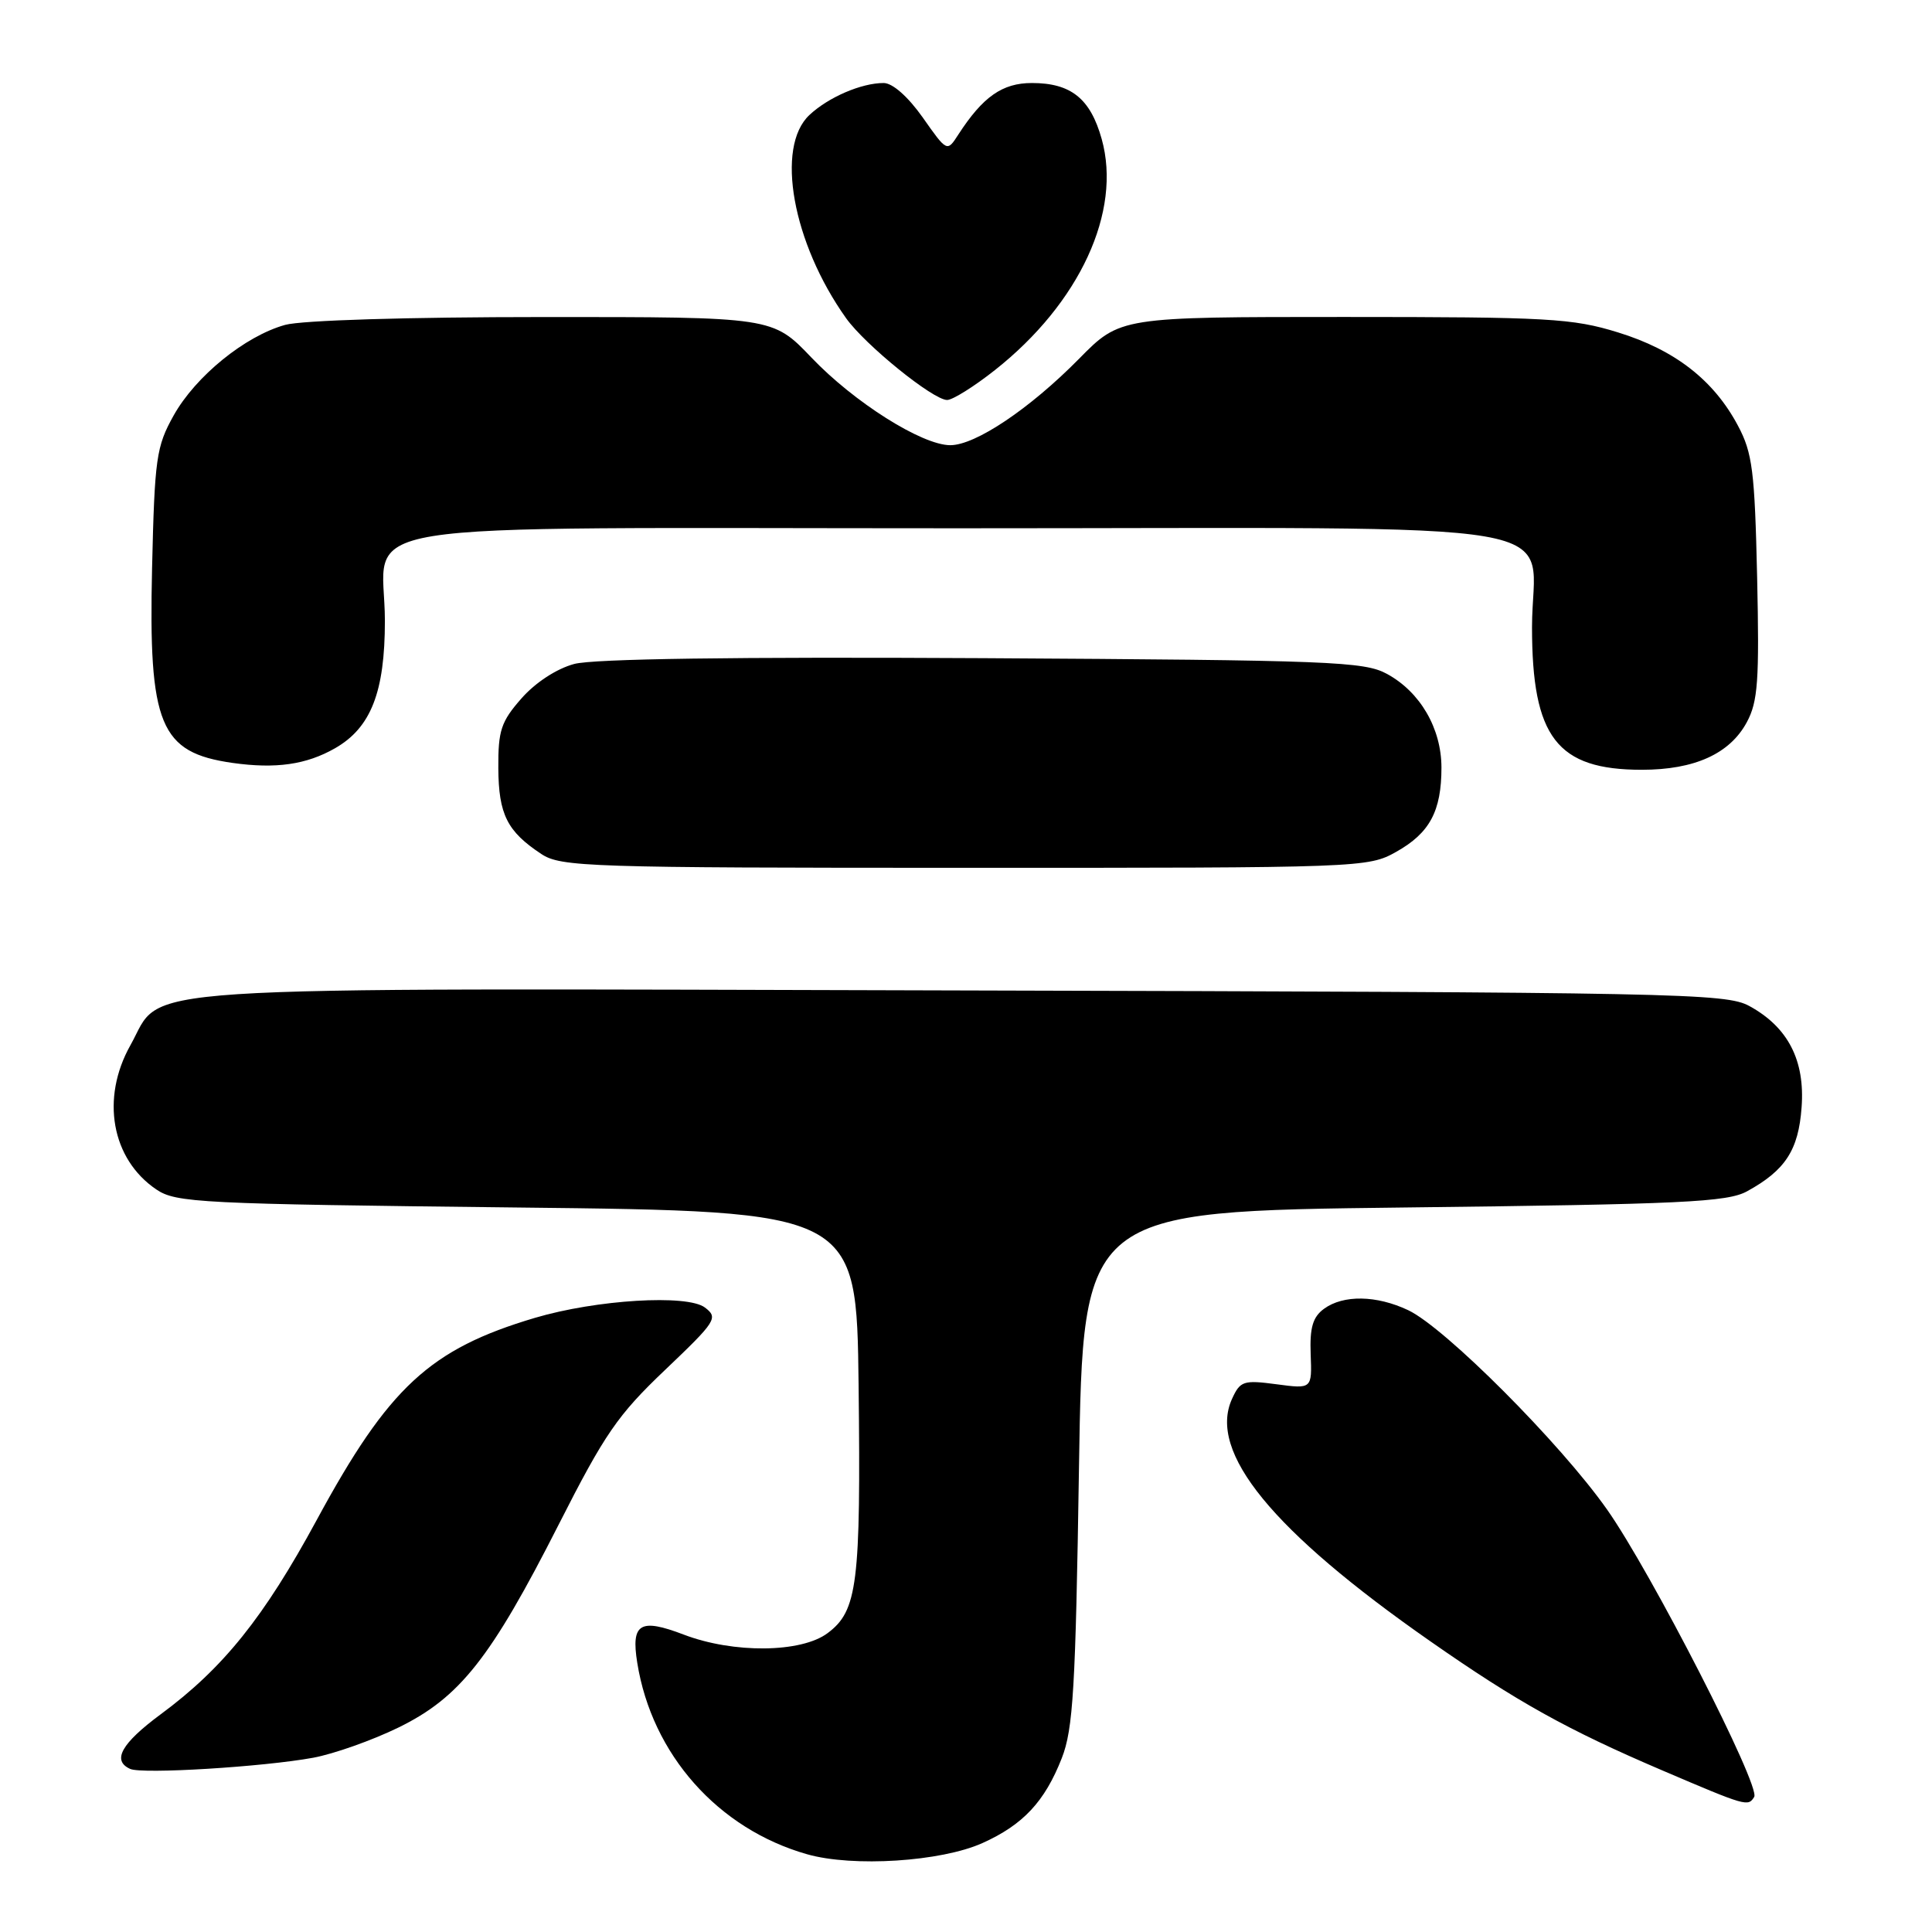 <?xml version="1.0" encoding="UTF-8" standalone="no"?>
<!DOCTYPE svg PUBLIC "-//W3C//DTD SVG 1.1//EN" "http://www.w3.org/Graphics/SVG/1.1/DTD/svg11.dtd" >
<svg xmlns="http://www.w3.org/2000/svg" xmlns:xlink="http://www.w3.org/1999/xlink" version="1.1" viewBox="0 0 256 256">
 <g >
 <path fill="currentColor"
d=" M 130.17 244.22 C 135.56 241.80 138.43 238.73 140.69 232.97 C 142.20 229.12 142.52 223.75 142.97 194.50 C 143.50 160.50 143.50 160.50 186.00 160.00 C 222.96 159.57 228.89 159.29 231.50 157.85 C 236.57 155.07 238.31 152.39 238.72 146.73 C 239.19 140.50 236.91 136.09 231.79 133.30 C 228.69 131.61 222.56 131.48 127.50 131.24 C 13.86 130.95 21.82 130.43 17.28 138.50 C 13.33 145.53 14.77 153.58 20.70 157.60 C 23.32 159.38 26.42 159.53 68.50 160.00 C 113.50 160.50 113.50 160.50 113.77 183.59 C 114.07 209.87 113.63 213.44 109.66 216.40 C 106.16 219.02 97.18 219.11 90.59 216.59 C 84.80 214.38 83.60 215.11 84.44 220.33 C 86.38 232.47 95.15 242.35 106.95 245.70 C 113.03 247.43 124.69 246.68 130.17 244.22 Z  M 232.44 238.10 C 233.31 236.69 218.78 208.30 212.93 200.00 C 206.75 191.23 191.49 175.93 186.60 173.61 C 182.40 171.62 178.00 171.55 175.44 173.42 C 173.95 174.51 173.54 175.91 173.67 179.44 C 173.85 184.05 173.85 184.05 169.13 183.42 C 164.76 182.84 164.33 182.99 163.25 185.36 C 160.03 192.41 168.58 202.86 189.50 217.46 C 201.03 225.51 207.66 229.20 220.29 234.60 C 231.43 239.36 231.63 239.41 232.44 238.10 Z  M 41.50 232.91 C 44.25 232.40 49.33 230.60 52.79 228.91 C 60.93 224.93 65.04 219.72 74.02 202.03 C 80.13 189.99 81.84 187.50 88.14 181.51 C 94.91 175.06 95.20 174.61 93.40 173.25 C 91.05 171.48 79.03 172.21 70.89 174.62 C 56.95 178.76 51.50 183.80 41.96 201.42 C 34.96 214.33 29.59 221.02 21.31 227.14 C 16.08 231.01 14.80 233.29 17.25 234.39 C 18.84 235.11 34.91 234.12 41.50 232.91 Z  M 185.01 112.87 C 189.45 110.38 191.00 107.48 191.00 101.70 C 190.99 96.52 188.19 91.70 183.79 89.30 C 180.77 87.65 176.41 87.48 130.24 87.21 C 97.40 87.03 78.62 87.29 76.08 87.98 C 73.75 88.61 70.94 90.44 69.09 92.55 C 66.39 95.62 66.00 96.80 66.03 101.78 C 66.07 107.92 67.20 110.17 71.73 113.16 C 74.32 114.87 77.90 114.99 127.86 114.99 C 180.44 115.00 181.28 114.97 185.01 112.87 Z  M 44.39 99.15 C 49.15 96.43 51.00 91.70 51.00 82.27 C 51.00 68.66 42.69 70.00 127.00 70.00 C 211.63 70.00 203.00 68.51 203.00 83.10 C 203.00 97.70 206.31 102.00 217.55 102.00 C 224.53 102.00 229.21 99.88 231.46 95.70 C 232.94 92.96 233.13 90.19 232.83 76.50 C 232.51 62.40 232.21 60.01 230.29 56.41 C 227.09 50.38 221.94 46.37 214.41 44.05 C 208.37 42.18 205.18 42.00 178.11 42.00 C 148.43 42.00 148.43 42.00 142.97 47.55 C 136.44 54.17 129.24 59.00 125.91 58.99 C 122.15 58.98 113.15 53.29 107.51 47.37 C 102.38 42.00 102.38 42.00 71.94 42.01 C 54.06 42.01 39.96 42.44 37.78 43.05 C 32.48 44.52 25.92 49.85 23.01 55.05 C 20.71 59.17 20.49 60.69 20.15 75.29 C 19.67 96.08 21.18 99.72 30.81 101.09 C 36.55 101.90 40.59 101.32 44.39 99.15 Z  M 131.83 49.04 C 143.07 40.16 148.67 28.03 145.98 18.42 C 144.48 13.06 141.91 11.00 136.73 11.00 C 132.82 11.00 130.24 12.81 126.99 17.82 C 125.49 20.15 125.49 20.15 122.27 15.57 C 120.31 12.80 118.27 11.00 117.09 11.00 C 114.13 11.00 109.77 12.88 107.25 15.24 C 102.72 19.49 105.01 32.19 112.11 42.16 C 114.65 45.72 123.64 53.00 125.50 53.00 C 126.23 53.00 129.07 51.22 131.83 49.04 Z "/>
</g>
</svg>